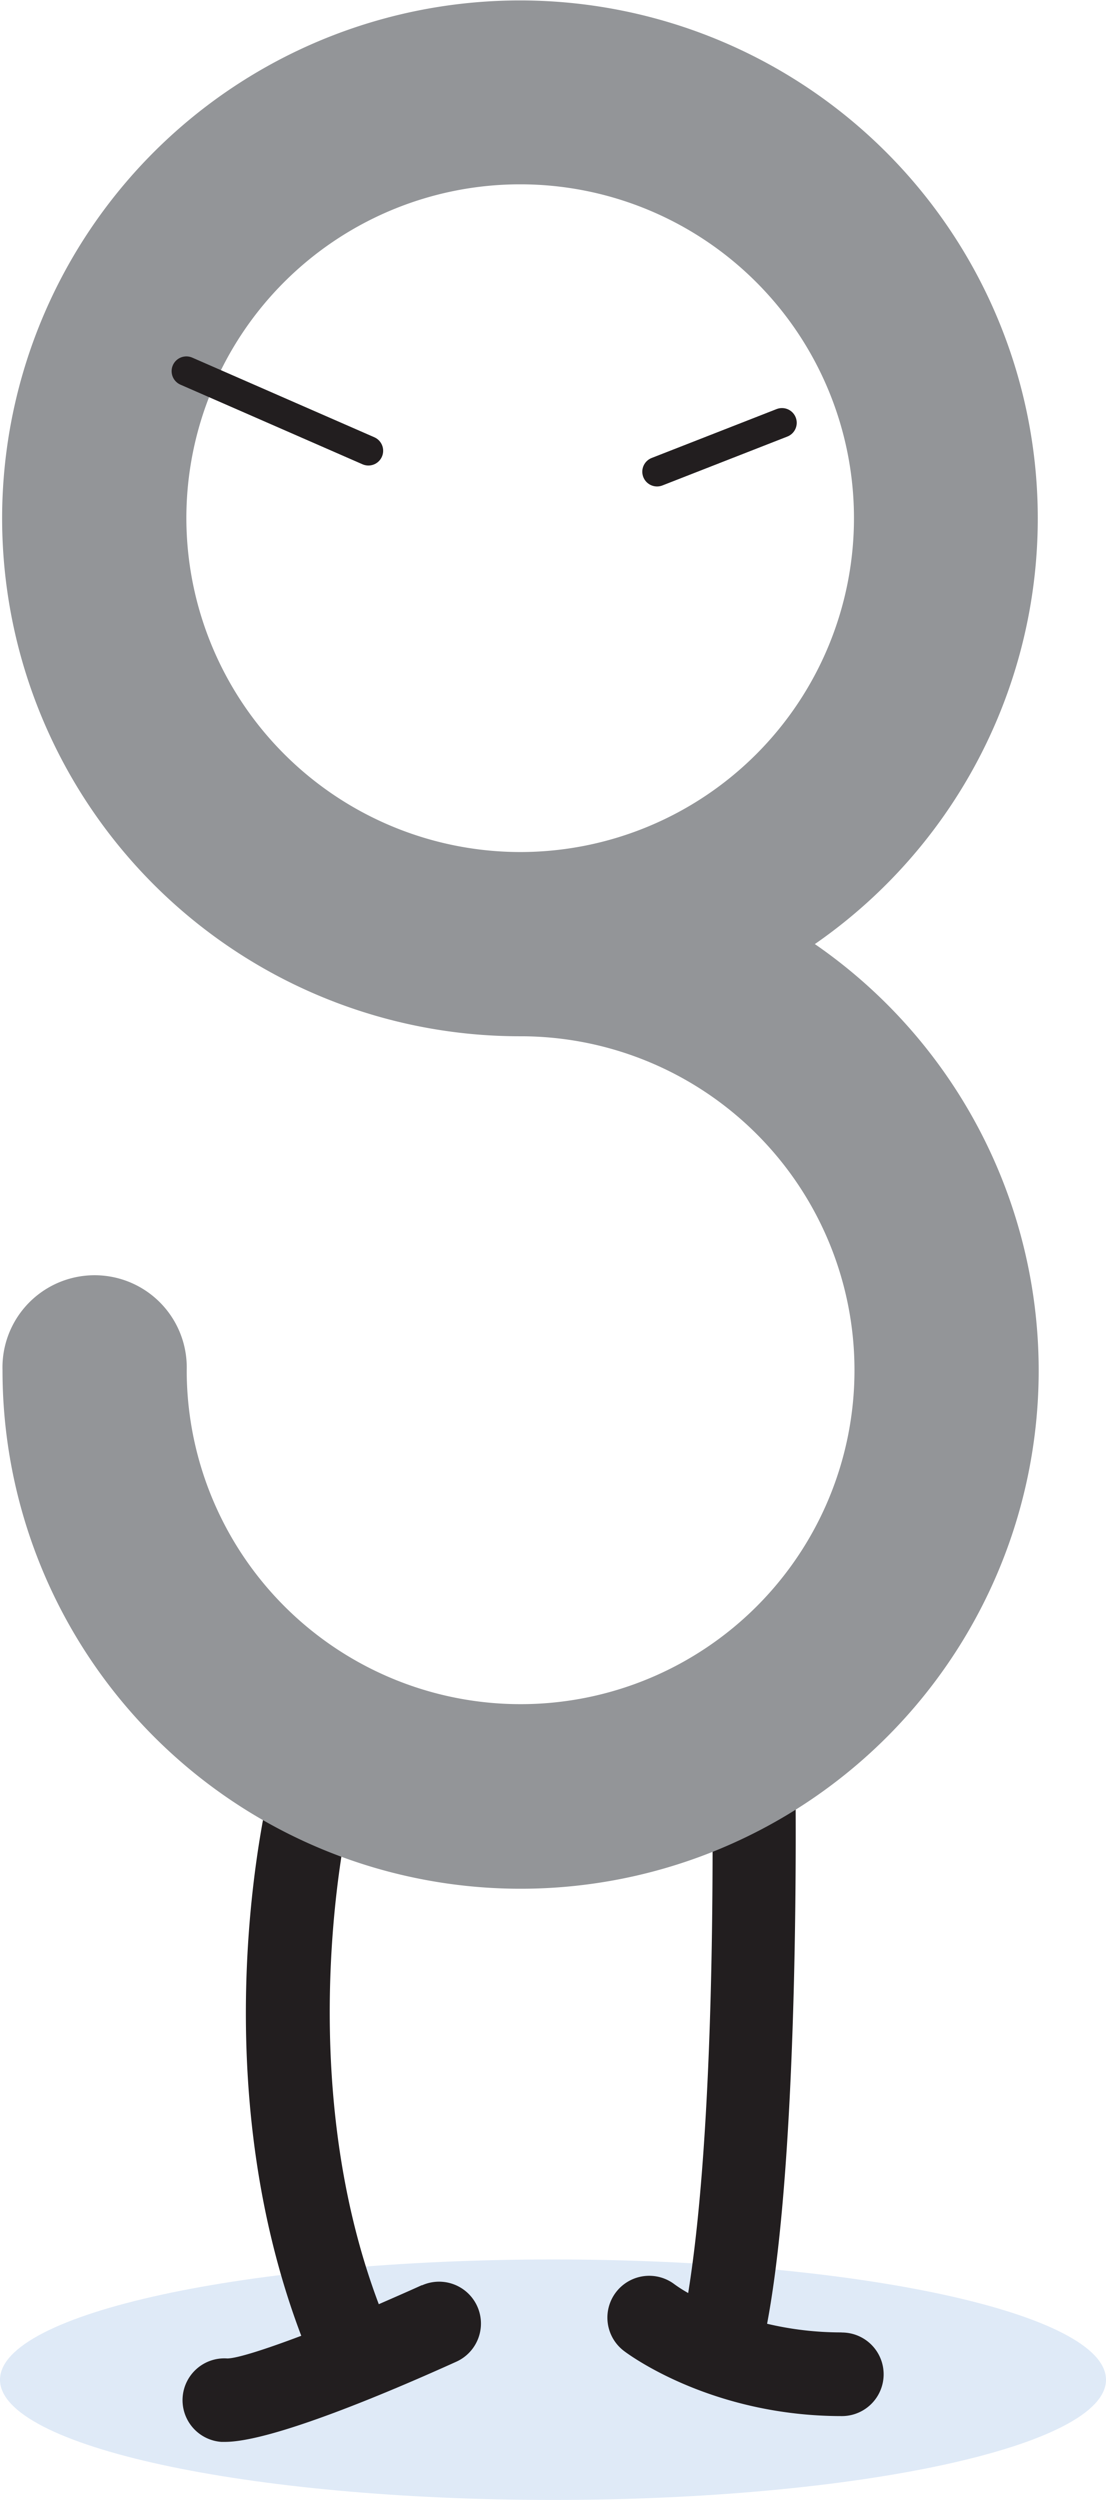 <svg xmlns="http://www.w3.org/2000/svg" viewBox="0 0 127.83 288.92"><defs><style>.cls-1{fill:#dfeaf7;}.cls-2{fill:#221e1f;}.cls-3{fill:#939598;}.cls-4{fill:none;stroke:#221e1f;stroke-linecap:round;stroke-miterlimit:10;stroke-width:3.41px;}</style></defs><g id="레이어_2" data-name="레이어 2"><g id="BI"><path class="cls-1" d="M127.83,275c0,7.67-28.62,13.89-63.91,13.89S0,282.7,0,275s28.61-13.9,63.92-13.9S127.83,267.35,127.83,275Z"/><path class="cls-2" d="M97.25,269.53a37.29,37.29,0,0,1-8.59-1c3.81-20.21,3.3-61,3.27-63.5a4.82,4.82,0,0,0-4.83-4.78h0a4.83,4.83,0,0,0-4.78,4.87c.17,16.29-.08,43.07-2.78,59.86a16.18,16.18,0,0,1-1.57-1,4.83,4.83,0,0,0-5.87,7.68c.4.31,10,7.54,25.2,7.54a4.83,4.83,0,0,0,0-9.66Z"/><path class="cls-2" d="M48.78,264.06c-1.63.74-3.33,1.48-5,2.21-10.09-26.75-3.65-55.44-3.58-55.9a4.83,4.83,0,1,0-9.55-1.45c-.3,2-6.92,31.78,4.17,61-4.08,1.54-7.37,2.6-8.54,2.62a4.83,4.83,0,1,0-.7,9.64H26c5.41,0,19-5.76,26.75-9.27a4.83,4.83,0,1,0-4-8.81Z"/><path class="cls-3" d="M94.16,109.11a59.85,59.85,0,1,0-34,10.64,38.59,38.59,0,1,1-38.58,38.59,10.65,10.65,0,1,0-21.29,0,59.88,59.88,0,1,0,93.91-49.23ZM21.54,59.88A38.58,38.58,0,1,1,60.12,98.46,38.63,38.63,0,0,1,21.54,59.88Z"/><line class="cls-4" x1="75.94" y1="54.51" x2="90.38" y2="48.86"/><line class="cls-4" x1="42.58" y1="52.09" x2="21.54" y2="42.89"/></g></g></svg>